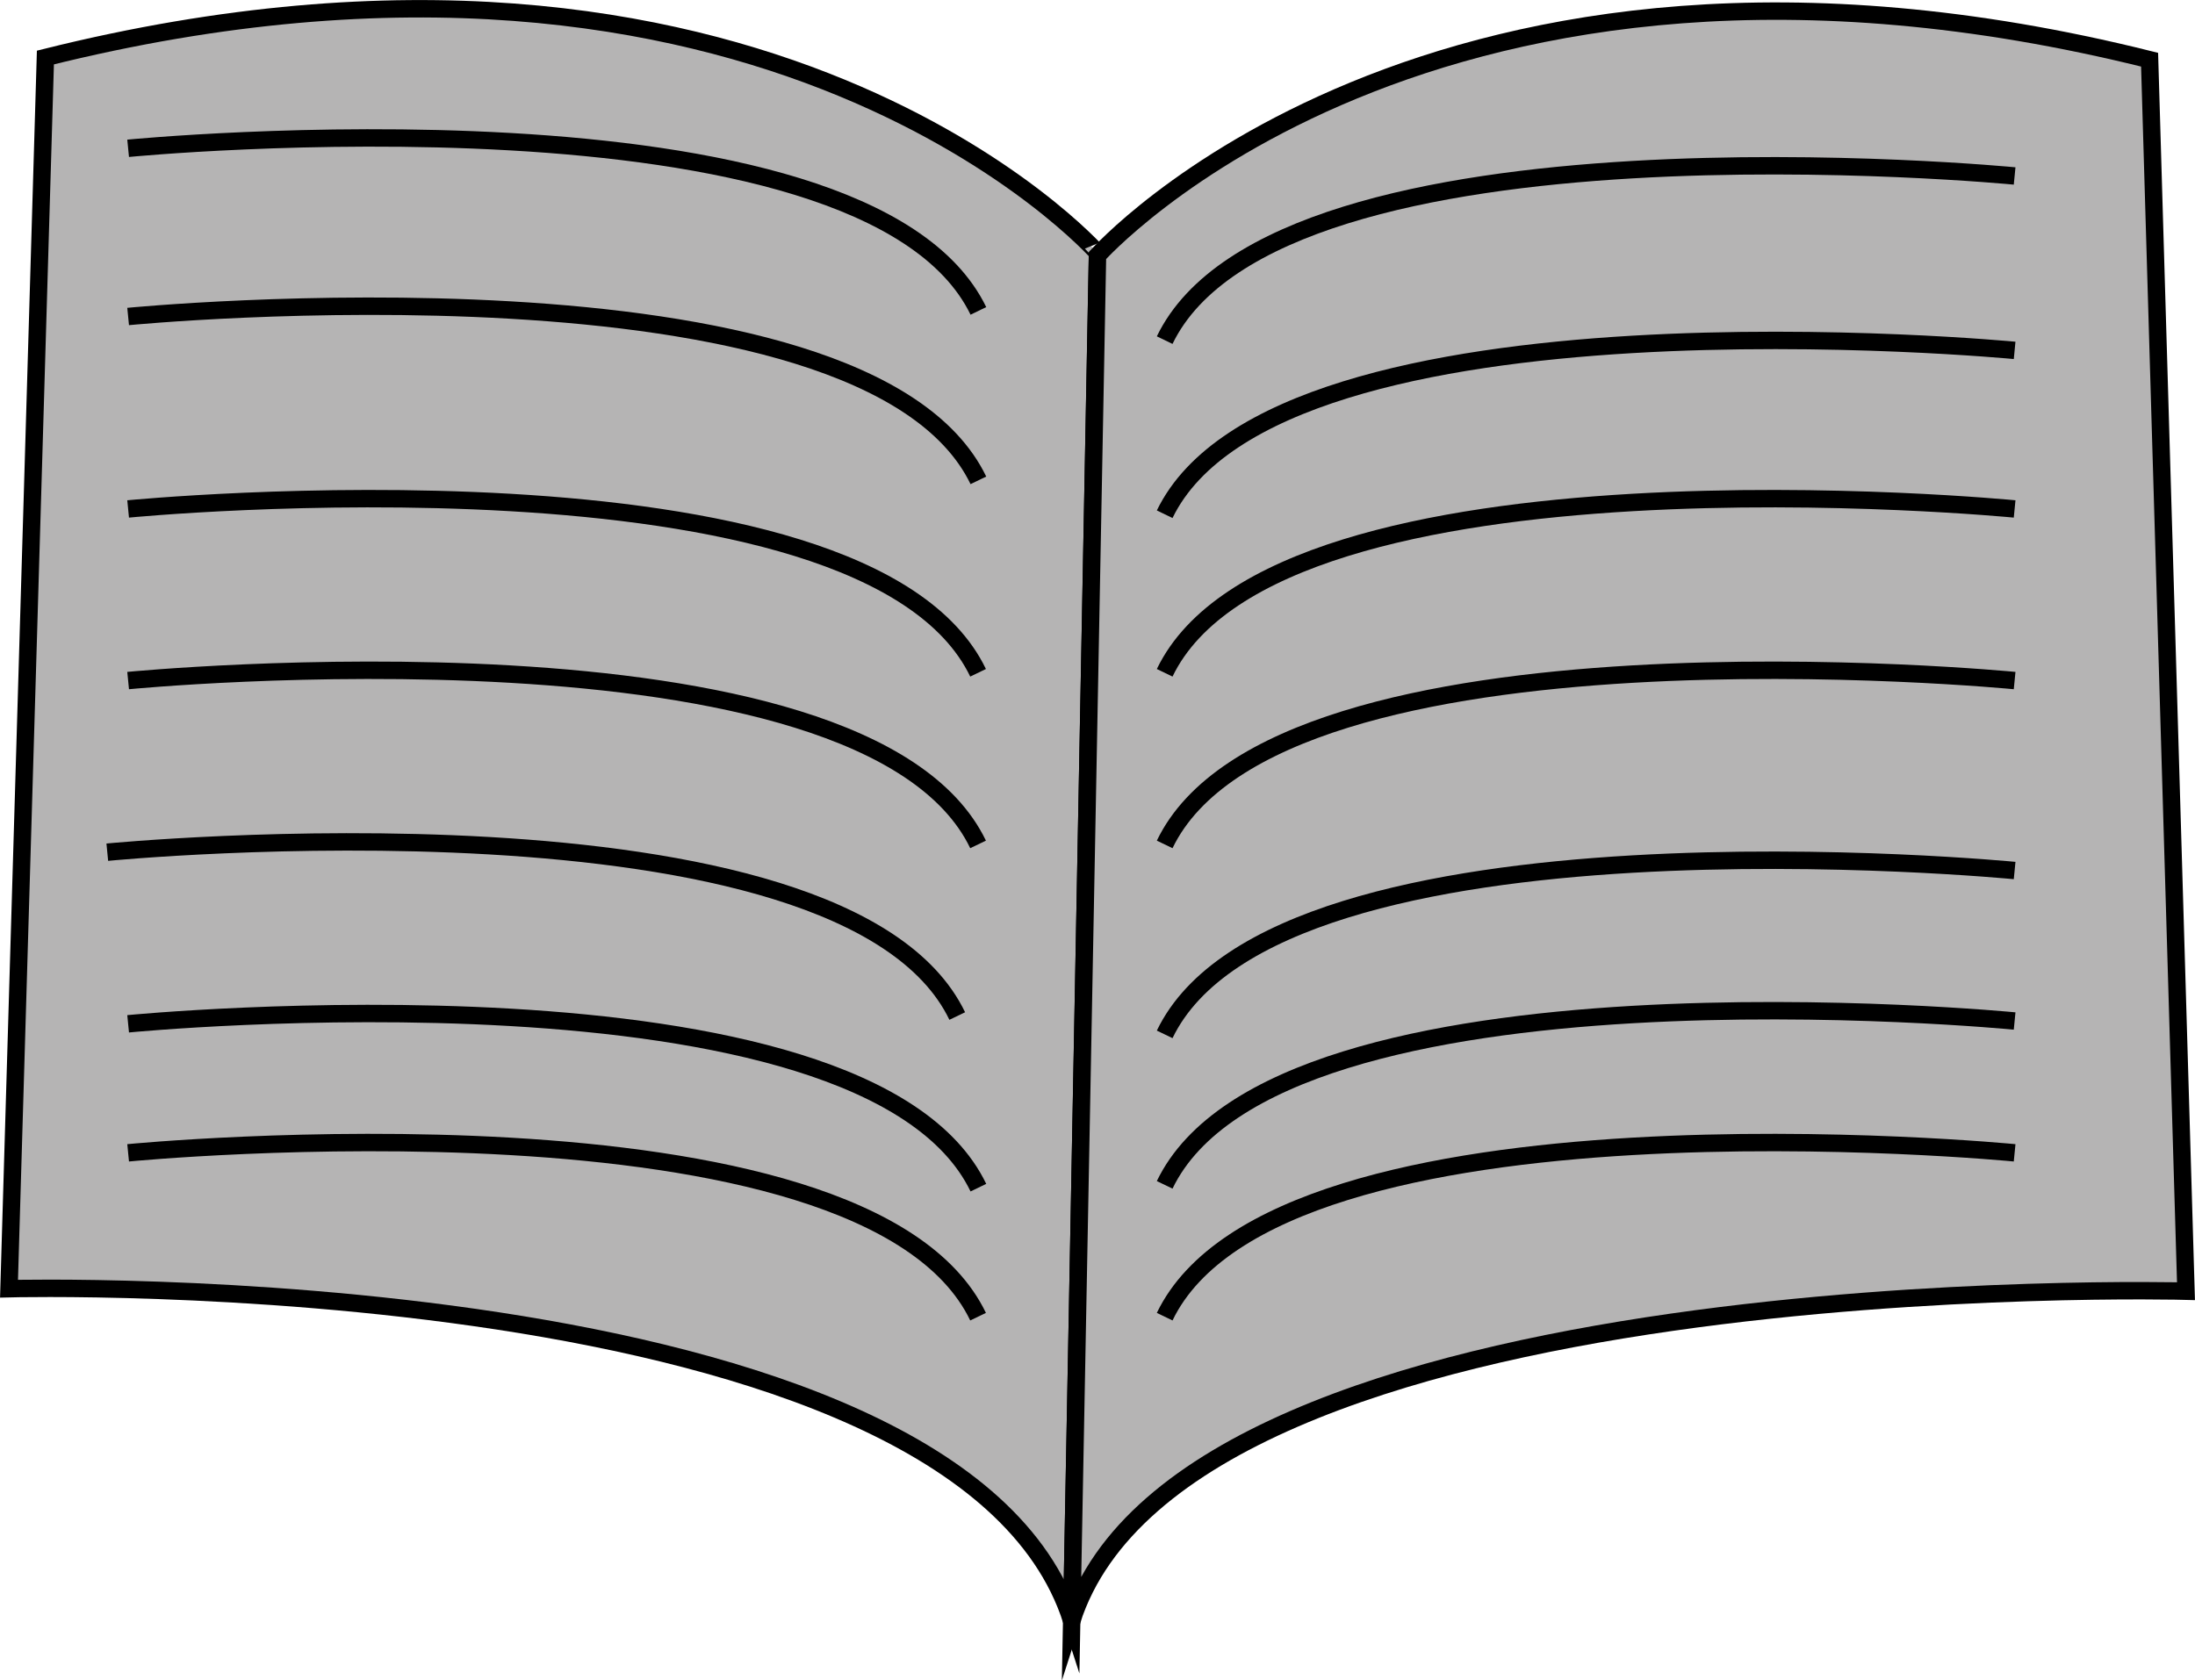 <svg xmlns="http://www.w3.org/2000/svg" viewBox="0 0 70.58 54.05"><defs><style>.cls-1{fill:#b5b4b4;stroke:#000;stroke-miterlimit:10;stroke-width:0.56px;}</style></defs><title>btnNewsp</title><g id="Layer_2" data-name="Layer 2"><g id="Layer_1-2" data-name="Layer 1"><g id="newspapaper"><path class="cls-1" d="M1.46,1.85.29,41.45s30.5-.8,34.17,10.68l.83-44S24.62-3.93,1.46,1.85Z"/><path class="cls-1" d="M69.12,1.92l1.17,39.61s-32.17-.87-35.83,10.61l.83-43.92S46-3.85,69.12,1.92Z"/><path class="cls-1" d="M4.12,4.77S27.8,2.46,31.46,10"/><path class="cls-1" d="M64.78,5.66S41.11,3.36,37.45,10.94"/><path class="cls-1" d="M64.78,11.27S41.11,9,37.45,16.54"/><path class="cls-1" d="M64.78,16.37s-23.68-2.31-27.33,5.27"/><path class="cls-1" d="M64.78,21.89s-23.68-2.31-27.33,5.27"/><path class="cls-1" d="M64.78,28s-23.68-2.31-27.33,5.27"/><path class="cls-1" d="M64.78,32.84s-23.68-2.31-27.33,5.27"/><path class="cls-1" d="M64.78,37.08s-23.68-2.31-27.33,5.27"/><path class="cls-1" d="M4.12,16.37s23.68-2.31,27.33,5.27"/><path class="cls-1" d="M4.12,21.89s23.68-2.31,27.33,5.27"/><path class="cls-1" d="M3.45,27.41s23.68-2.31,27.33,5.27"/><path class="cls-1" d="M4.12,32.93S27.8,30.62,31.46,38.2"/><path class="cls-1" d="M4.12,37.08s23.68-2.31,27.33,5.27"/><path class="cls-1" d="M4.12,10.18S27.8,7.87,31.46,15.45"/></g></g></g></svg>